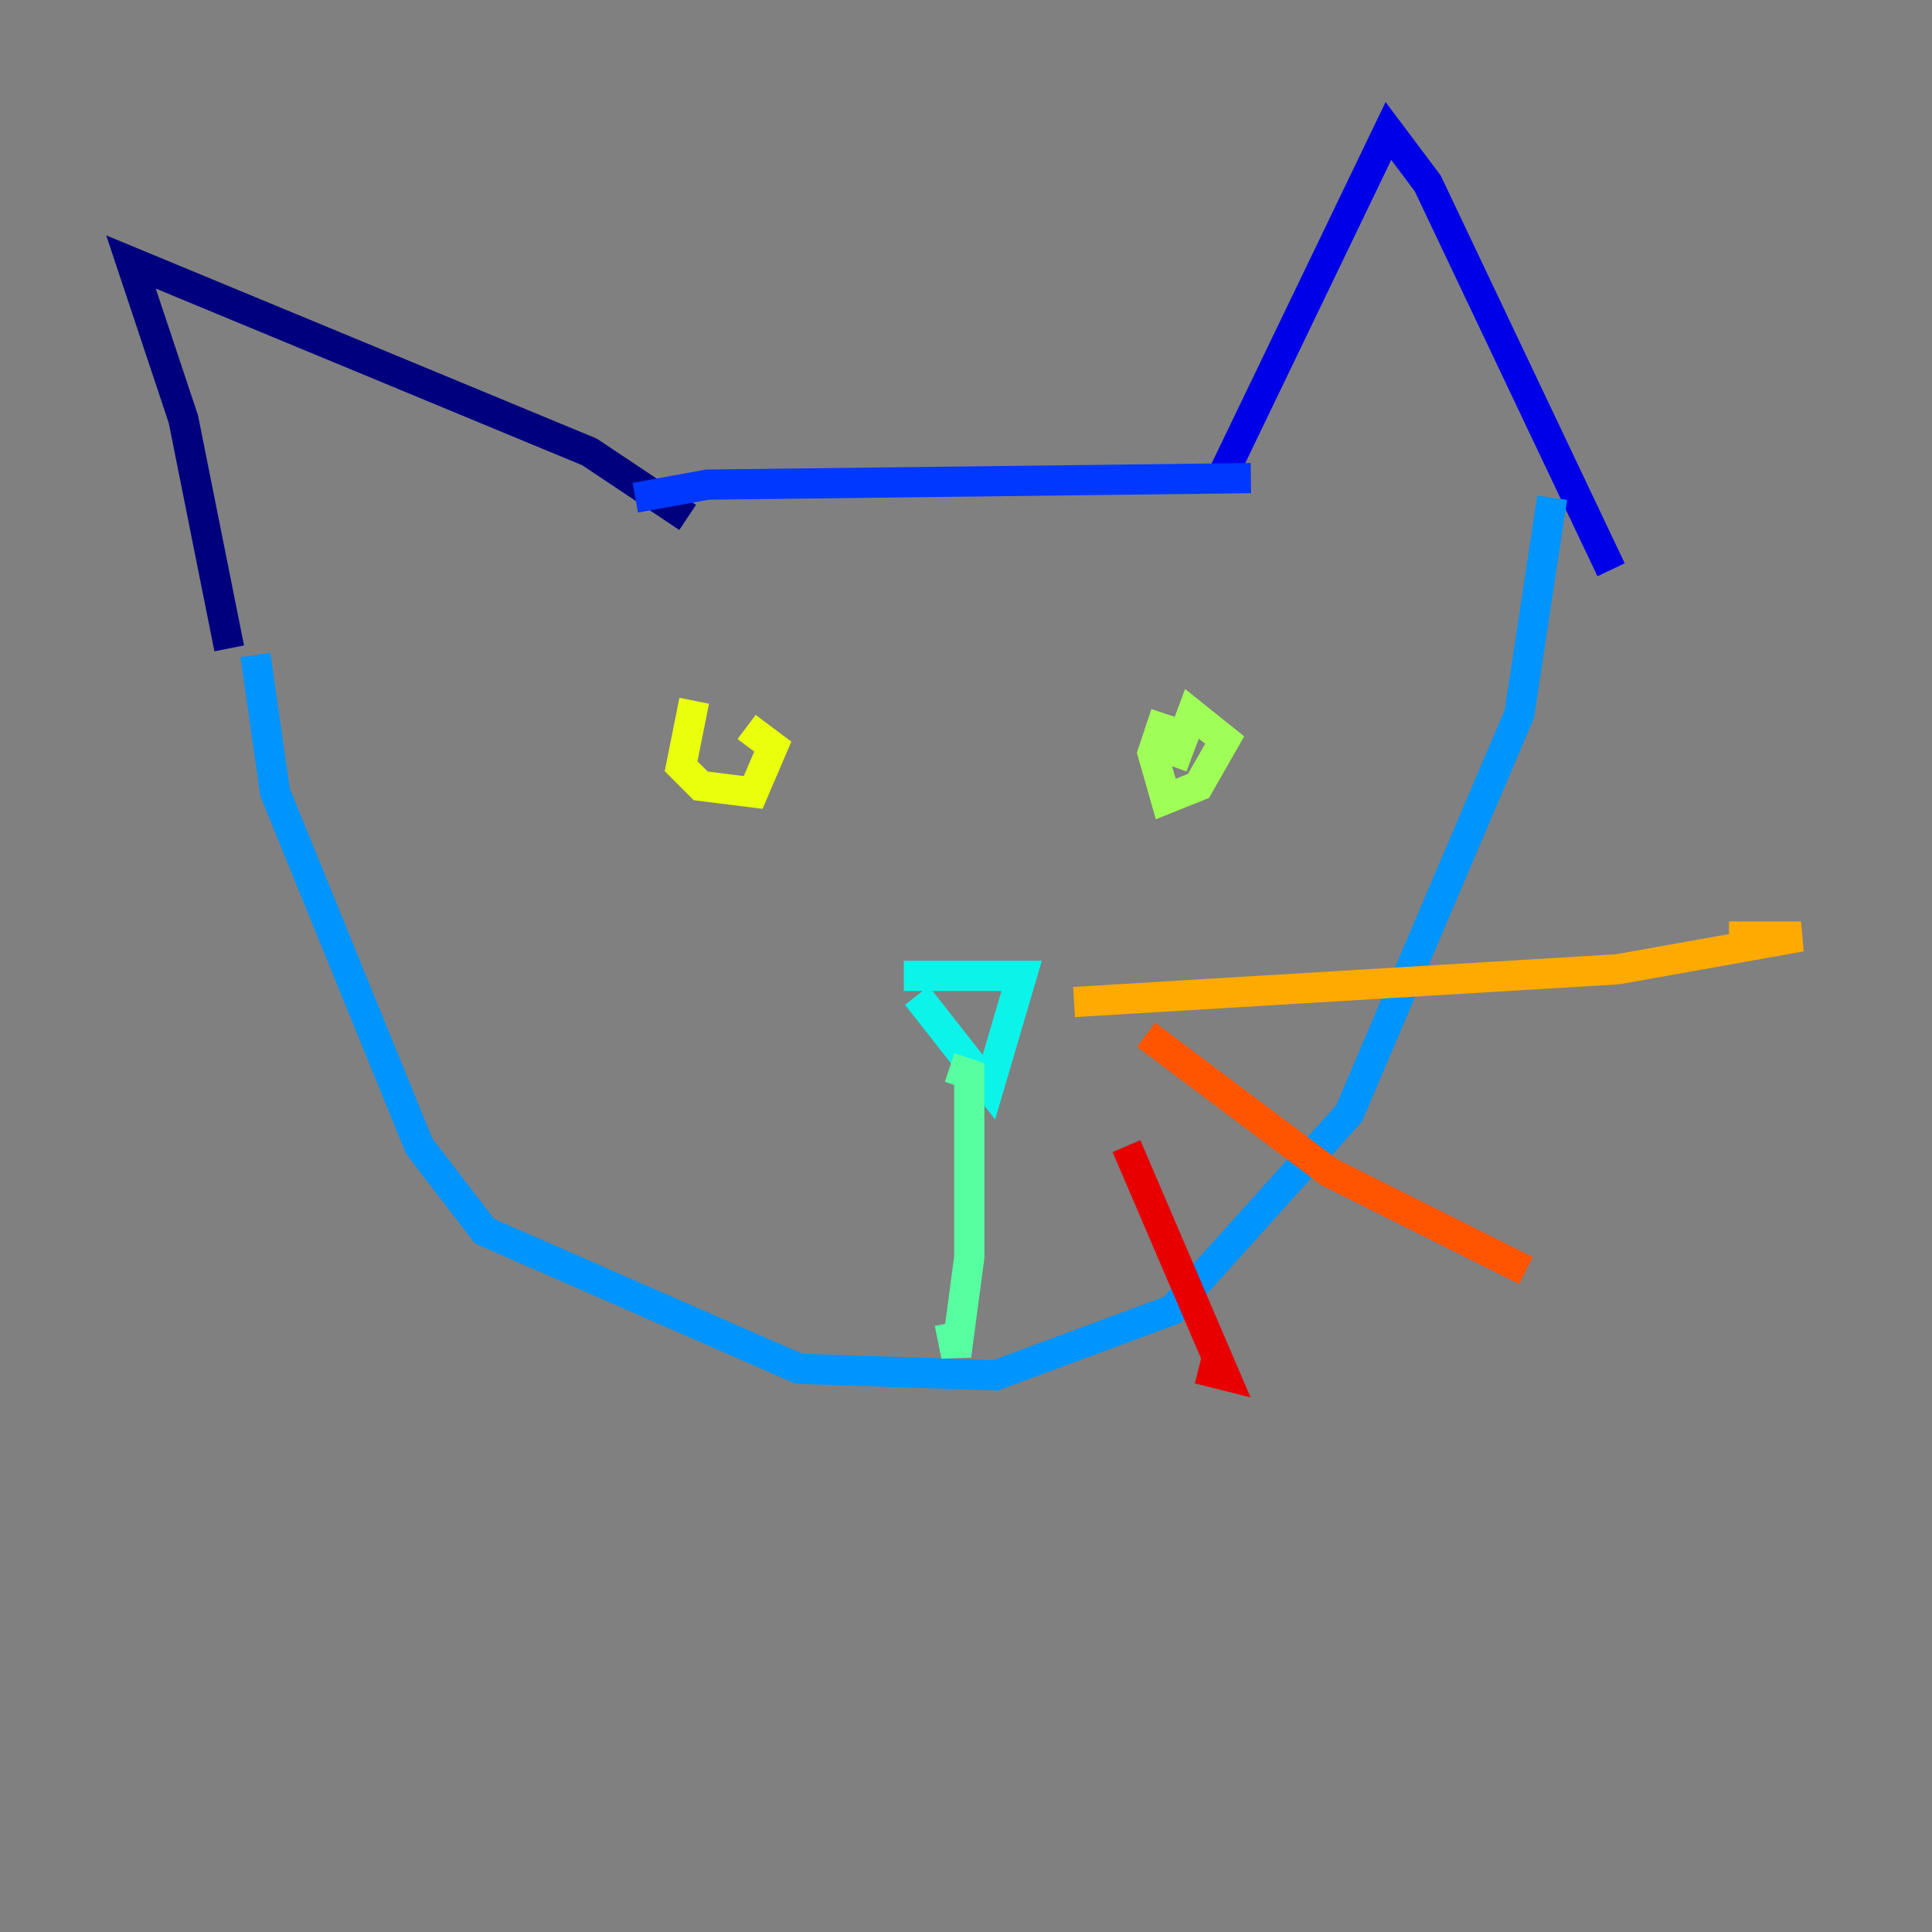<?xml version="1.0" encoding="utf-8" ?>
<svg baseProfile="tiny" height="128" version="1.2" viewBox="0,0,128,128" width="128" xmlns="http://www.w3.org/2000/svg" xmlns:ev="http://www.w3.org/2001/xml-events" xmlns:xlink="http://www.w3.org/1999/xlink"><rect x="0" y="0" width="128" height="128" fill="#808080" stroke="none"/><defs /><polyline fill="none" points="15.186,42.956 12.149,27.77 8.678,17.356 39.051,29.939 45.559,34.278" stroke="#00007f" stroke-width="2" /><polyline fill="none" points="80.705,32.108 91.986,8.678 94.59,12.149 106.739,37.749" stroke="#0000e8" stroke-width="2" /><polyline fill="none" points="82.875,31.675 46.861,32.108 42.088,32.976" stroke="#0038ff" stroke-width="2" /><polyline fill="none" points="16.922,43.39 18.224,52.502 27.77,75.932 32.108,81.573 52.936,90.685 65.953,91.119 77.668,86.78 89.383,73.763 100.664,47.295 102.834,32.976" stroke="#0094ff" stroke-width="2" /><polyline fill="none" points="59.878,64.651 67.688,64.651 65.519,72.027 60.746,65.953" stroke="#0cf4ea" stroke-width="2" /><polyline fill="none" points="62.915,70.725 64.217,71.159 64.217,83.308 63.349,89.817 62.915,87.647" stroke="#56ffa0" stroke-width="2" /><polyline fill="none" points="77.234,47.295 76.366,49.898 77.234,52.936 79.403,52.068 81.139,49.031 78.969,47.295 77.668,50.766" stroke="#a0ff56" stroke-width="2" /><polyline fill="none" points="45.993,46.427 45.125,50.766 46.427,52.068 49.898,52.502 51.2,49.464 49.464,48.163" stroke="#eaff0c" stroke-width="2" /><polyline fill="none" points="71.159,66.386 107.173,64.217 119.322,62.047 114.549,62.047" stroke="#ffaa00" stroke-width="2" /><polyline fill="none" points="75.932,68.556 88.081,77.668 101.098,84.176" stroke="#ff5500" stroke-width="2" /><polyline fill="none" points="74.63,75.932 81.139,91.119 79.403,90.685" stroke="#e80000" stroke-width="2" /><polyline fill="none" points="53.803,66.82 53.803,66.82" stroke="#7f0000" stroke-width="2" /></svg>